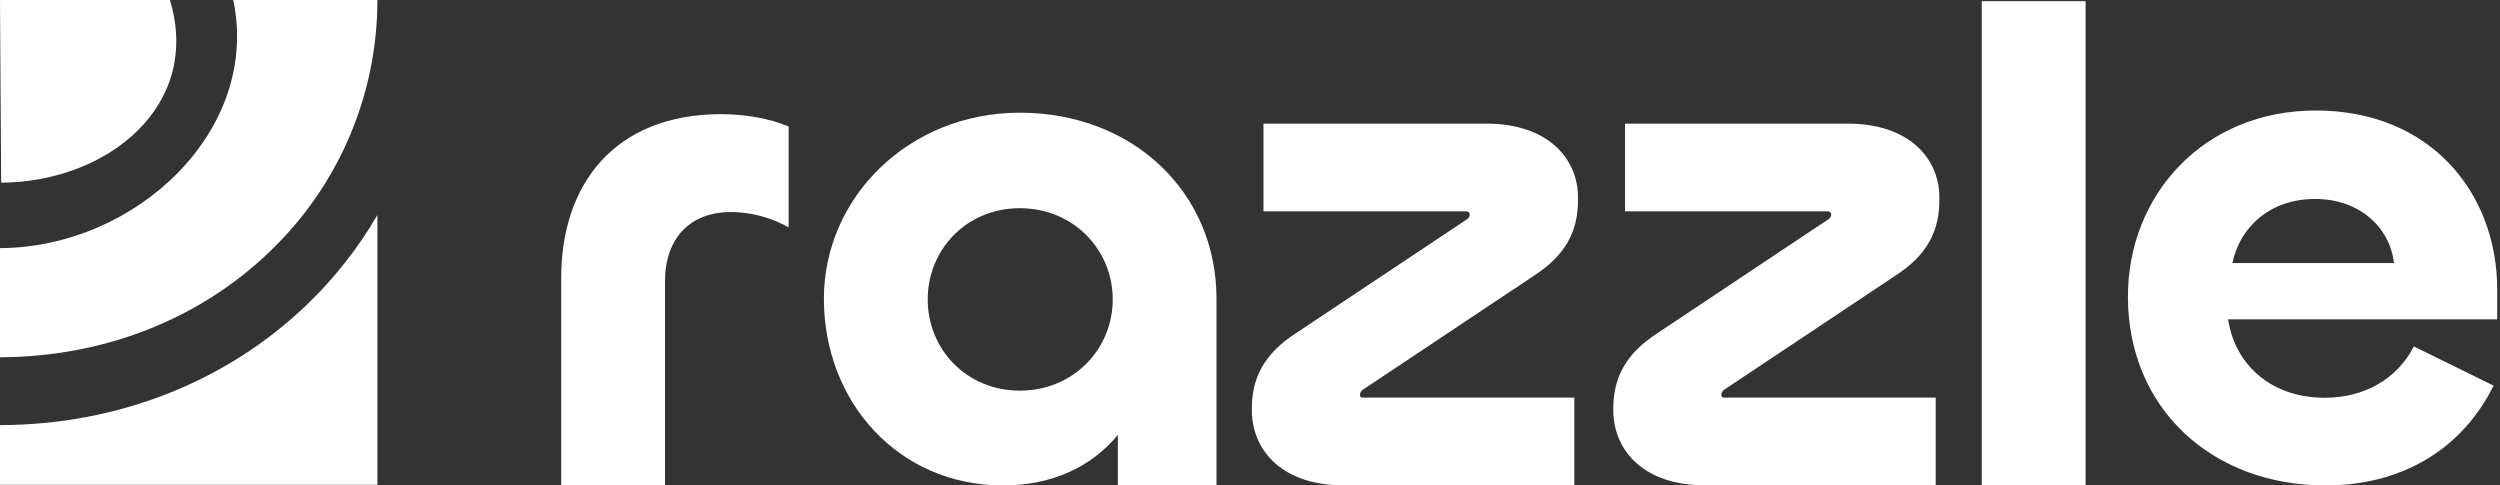 <svg width="515" height="100" viewBox="0 0 515 100" fill="none" xmlns="http://www.w3.org/2000/svg">
<rect x="0" y="0" width="515" height="100" fill="#333333" stroke="none"/>
<path d="M34.997 0H0L0.239 37.634C22.244 37.487 41.621 21.71 34.997 0Z" fill="white"/>
<path d="M77.746 0H48.049C53.699 26.777 28.126 50.963 0 51.117V73.594C21.291 73.53 40.985 65.831 55.488 51.905C62.522 45.21 68.122 37.157 71.948 28.235C75.774 19.312 77.747 9.707 77.746 0V0Z" fill="white"/>
<path d="M63.187 62.794C46.606 78.711 24.173 87.513 0 87.577V99.875H77.746V44.284C73.785 51.105 68.884 57.336 63.187 62.794Z" fill="white"/>
<path d="M115.611 99.971V57.228C115.611 38.115 126.456 23.516 148.6 23.516C153.421 23.516 158.692 24.418 162.46 26.074V46.842C158.831 44.786 154.733 43.697 150.561 43.681C142.122 43.681 136.991 49.101 136.991 57.981V99.971H115.611Z" fill="white"/>
<path d="M169.723 61.535C169.723 40.684 187.197 23.216 210.077 23.216C233.428 23.216 250.598 39.657 250.598 61.535V100H230.278V89.575C225.004 96.036 216.872 100 206.627 100C184.936 100 169.723 82.674 169.723 61.535ZM229.221 61.681C229.221 51.402 221.09 42.889 210.091 42.889C199.092 42.889 191.111 51.402 191.111 61.681C191.111 71.96 199.096 80.473 210.091 80.473C221.086 80.473 229.221 71.957 229.221 61.681Z" fill="white"/>
<path d="M276.71 99.972C264.211 99.972 258.033 92.896 257.883 84.769C257.733 77.847 260.443 72.881 266.921 68.667L302.168 45.187C302.331 45.092 302.47 44.962 302.574 44.805C302.679 44.649 302.746 44.471 302.772 44.284C302.772 43.532 302.168 43.532 301.7 43.532H260.276V25.471H306.235C318.734 25.471 325.066 32.546 325.066 40.674C325.216 47.595 322.505 52.562 316.027 56.775L280.777 80.255C280.57 80.375 280.403 80.553 280.297 80.767C280.19 80.98 280.148 81.221 280.177 81.458C280.177 81.911 280.477 81.911 281.081 81.911H324.312V99.972H276.71Z" fill="white"/>
<path d="M351.17 99.972C338.672 99.972 332.49 92.896 332.34 84.769C332.19 77.847 334.901 72.881 341.379 68.667L376.625 45.187C376.788 45.092 376.927 44.962 377.032 44.805C377.136 44.649 377.204 44.471 377.229 44.284C377.229 43.532 376.625 43.532 376.175 43.532H334.751V25.471H380.678C393.177 25.471 399.509 32.546 399.509 40.674C399.659 47.595 396.948 52.562 390.47 56.775L355.22 80.255C355.013 80.375 354.846 80.553 354.74 80.767C354.633 80.98 354.591 81.221 354.62 81.458C354.62 81.911 354.92 81.911 355.524 81.911H398.755V99.972H351.17Z" fill="white"/>
<path d="M429.635 0.239V99.971H408.244V0.239H429.635Z" fill="white"/>
<path d="M438.352 61.089C438.352 40.089 454.018 22.763 477.062 22.763C500.714 22.763 514.423 39.796 514.423 59.619V65.788H458.985C460.492 75.478 468.177 81.939 478.873 81.939C487.004 81.939 493.786 78.122 497.25 71.364L513.677 79.442C507.199 92.511 494.846 100 479.037 100C455.825 100 438.352 84.287 438.352 61.089ZM493.168 54.185C492.264 46.693 485.936 40.984 476.898 40.984C467.56 40.984 461.385 46.86 459.878 54.185H493.168Z" fill="white"/>
</svg>
